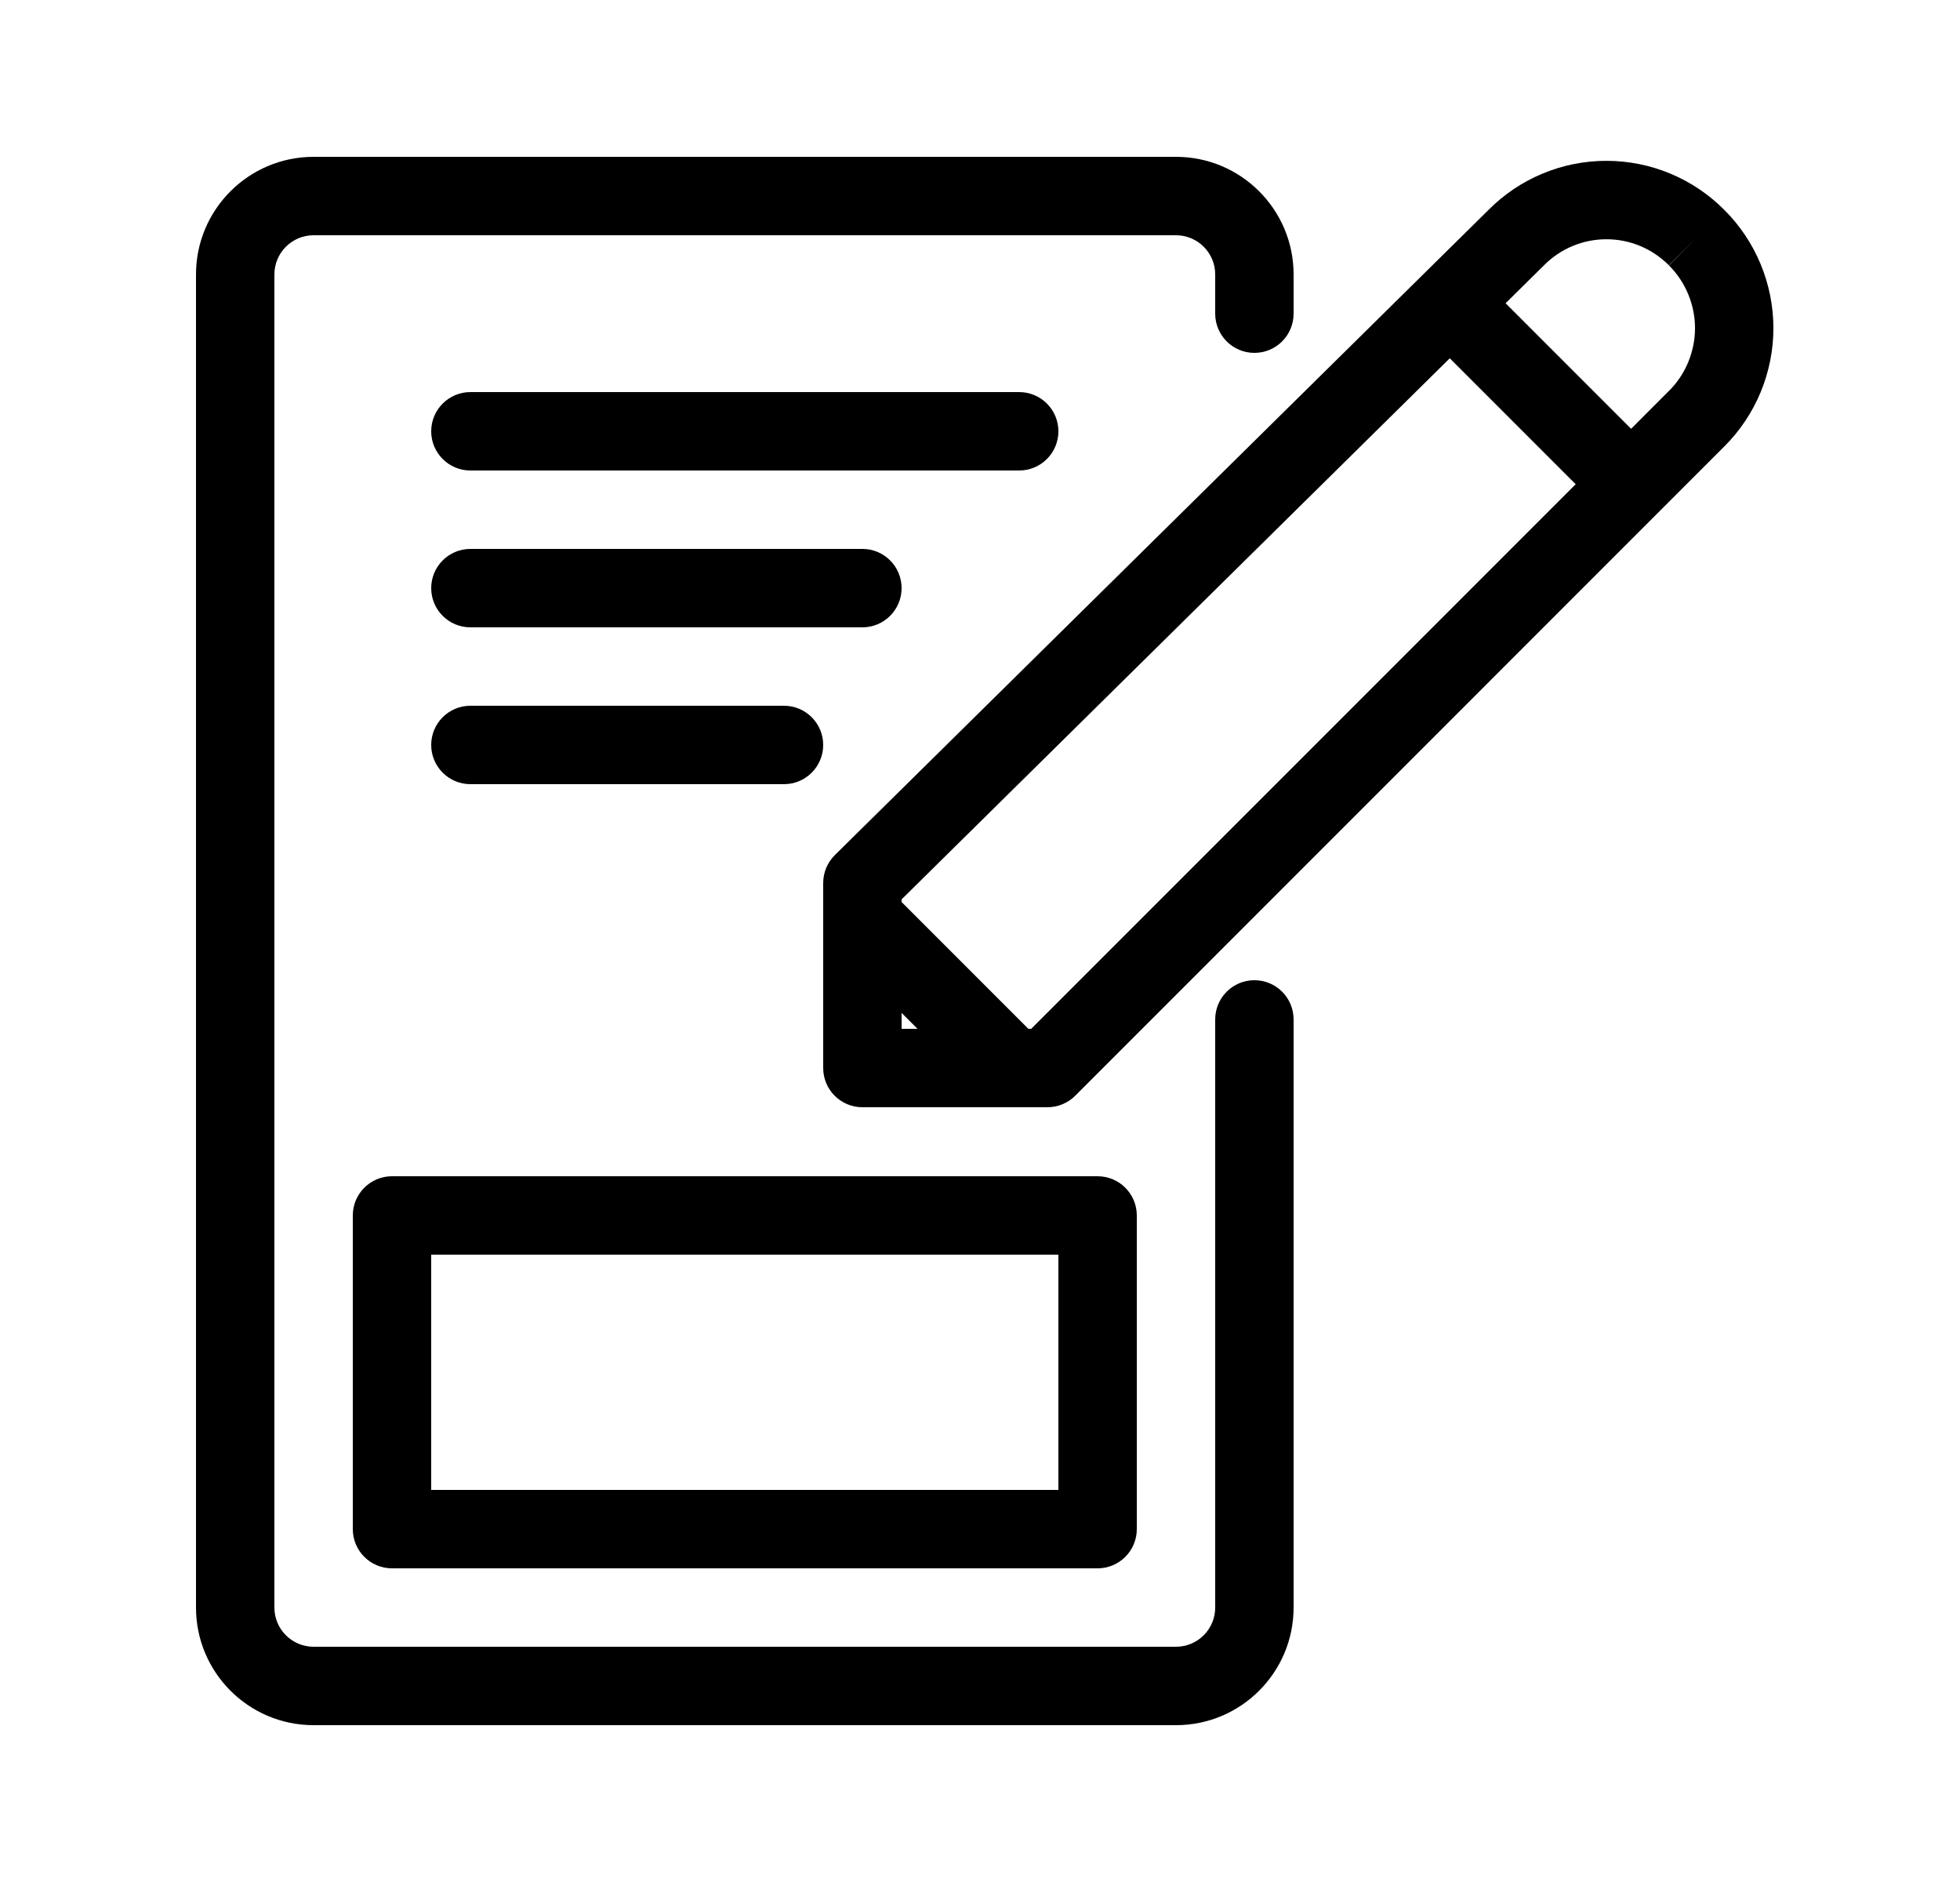 <svg width="25" height="24" viewBox="0 0 25 24" fill="none" xmlns="http://www.w3.org/2000/svg">
<path d="M4 2C3.172 2 2.5 2.672 2.5 3.5V20.5C2.5 21.328 3.172 22 4 22H15C15.828 22 16.5 21.328 16.5 20.5V13C16.5 12.724 16.276 12.5 16 12.5C15.724 12.5 15.5 12.724 15.5 13V20.5C15.5 20.776 15.276 21 15 21H4C3.724 21 3.5 20.776 3.5 20.5V3.5C3.5 3.224 3.724 3 4 3H15C15.276 3 15.5 3.224 15.5 3.5V4C15.5 4.276 15.724 4.5 16 4.5C16.276 4.5 16.5 4.276 16.5 4V3.5C16.5 2.672 15.828 2 15 2H4Z" fill="black"/>
<path fill-rule="evenodd" clip-rule="evenodd" d="M5 15C4.724 15 4.5 15.224 4.5 15.5V19.5C4.5 19.776 4.724 20 5 20H14C14.276 20 14.5 19.776 14.5 19.5V15.5C14.5 15.224 14.276 15 14 15H5ZM5.5 19V16H13.5V19H5.5Z" fill="black"/>
<path d="M5.5 5.5C5.5 5.224 5.724 5 6 5H13C13.276 5 13.5 5.224 13.5 5.5C13.5 5.776 13.276 6 13 6H6C5.724 6 5.5 5.776 5.5 5.5Z" fill="black"/>
<path d="M6 7C5.724 7 5.5 7.224 5.5 7.5C5.5 7.776 5.724 8 6 8H11C11.276 8 11.5 7.776 11.5 7.5C11.5 7.224 11.276 7 11 7H6Z" fill="black"/>
<path d="M5.5 9.5C5.5 9.224 5.724 9 6 9H10C10.276 9 10.5 9.224 10.5 9.5C10.5 9.776 10.276 10 10 10H6C5.724 10 5.5 9.776 5.5 9.5Z" fill="black"/>
<path fill-rule="evenodd" clip-rule="evenodd" d="M20.49 2.051C20.21 2.051 19.933 2.106 19.675 2.214C19.417 2.321 19.184 2.478 18.987 2.676L10.649 10.904C10.554 10.998 10.5 11.126 10.5 11.26V13.62C10.5 13.896 10.724 14.12 11 14.12H13.36C13.493 14.12 13.62 14.067 13.714 13.974L21.993 5.694C22.192 5.496 22.349 5.261 22.457 5.002C22.564 4.743 22.62 4.465 22.62 4.185C22.62 3.905 22.564 3.627 22.457 3.368C22.349 3.109 22.192 2.874 21.994 2.677C21.797 2.479 21.563 2.321 21.305 2.214C21.047 2.106 20.77 2.051 20.49 2.051ZM21.285 3.382L21.64 3.03L21.287 3.384C21.393 3.489 21.476 3.614 21.533 3.751C21.59 3.889 21.62 4.036 21.62 4.185C21.62 4.334 21.59 4.481 21.533 4.619C21.476 4.756 21.393 4.881 21.287 4.986L21.286 4.986L20.805 5.468L19.204 3.867L19.691 3.386L19.695 3.382C19.799 3.277 19.923 3.194 20.059 3.137C20.196 3.08 20.342 3.051 20.49 3.051C20.638 3.051 20.784 3.08 20.921 3.137C21.057 3.194 21.181 3.277 21.285 3.382ZM18.492 4.569L11.5 11.469V11.503L13.117 13.12H13.153L20.098 6.175L18.492 4.569ZM11.5 12.917L11.703 13.12H11.5V12.917Z" fill="black"/>
</svg>
